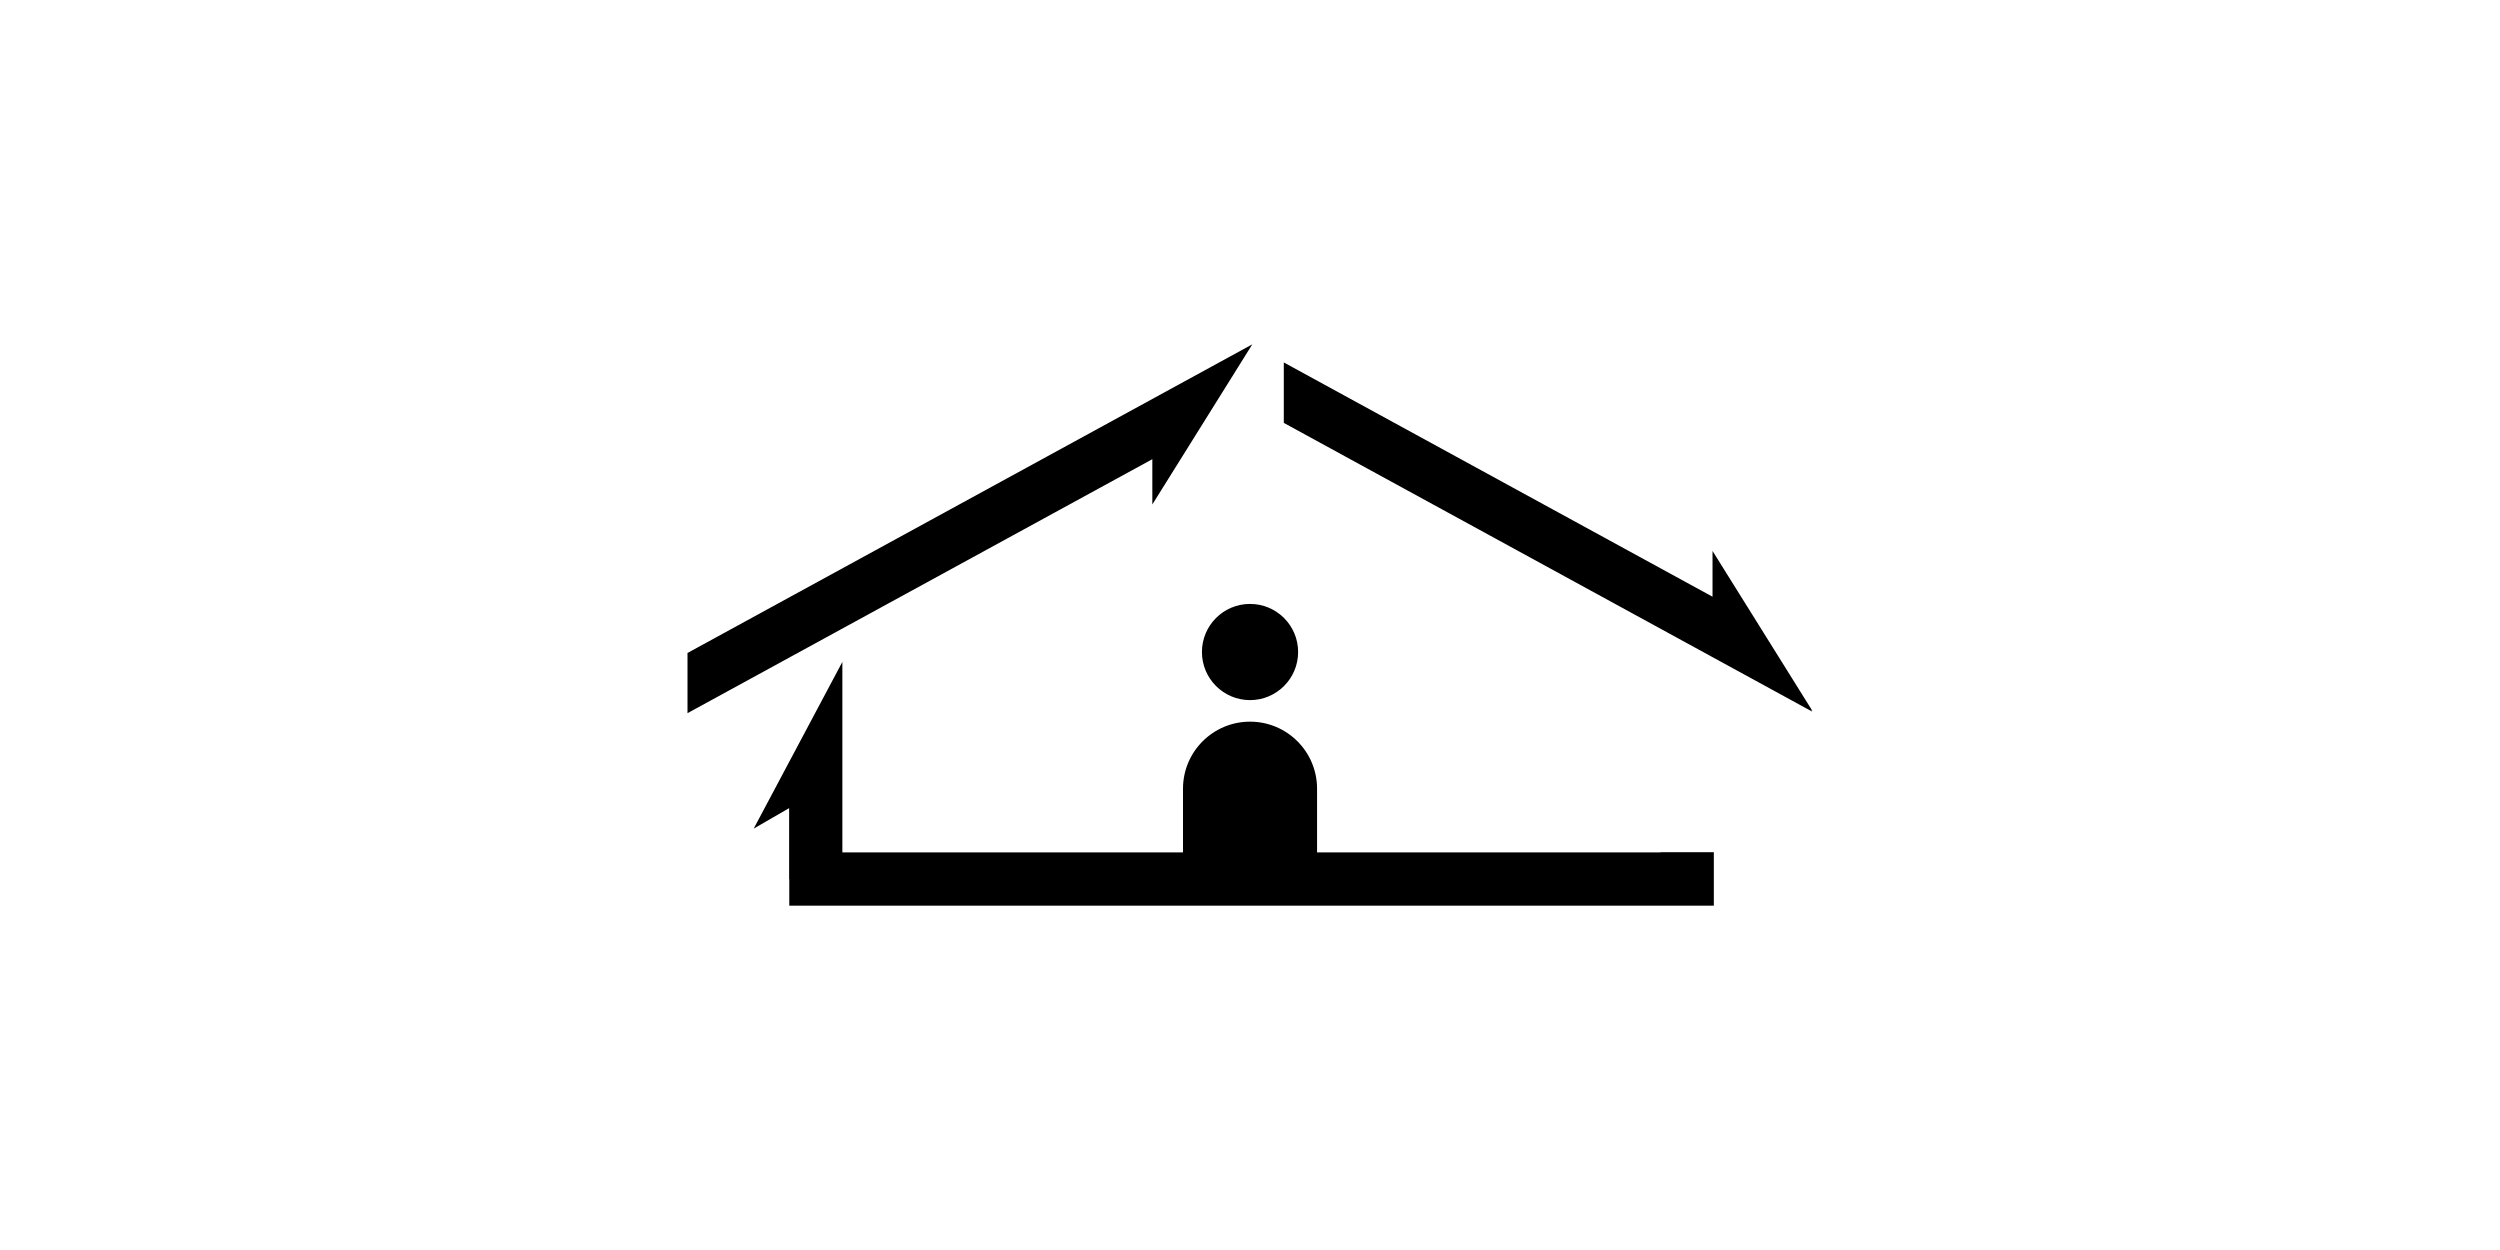 <?xml version="1.0" ?>
<svg xmlns="http://www.w3.org/2000/svg" xmlns:ev="http://www.w3.org/2001/xml-events" xmlns:xlink="http://www.w3.org/1999/xlink" baseProfile="full" enable-background="new 0 0 100 100" height="300px" version="1.1" viewBox="0 0 100 100" width="600px" x="0px" xml:space="preserve" y="0px">
	<defs/>
	<path d="M 46.155,52.161 C 46.155,54.286 47.878,56.009 50.002,56.009 C 52.127,56.009 53.85,54.286 53.85,52.161 C 53.85,50.036 52.128,48.314 50.002,48.314 C 47.878,48.313 46.155,50.036 46.155,52.161 M 42.187,40.357 L 50.185,27.547 L 5.0,52.238 L 5.0,57.054 L 42.187,36.735 L 42.187,40.357 M 82.848,68.194 L 55.365,68.194 L 55.365,63.095 C 55.365,60.133 52.966,57.733 50.003,57.733 C 47.042,57.733 44.64,60.133 44.64,63.095 L 44.64,68.194 L 17.389,68.194 L 17.389,52.848 L 17.387,52.849 L 17.387,52.957 L 10.296,66.288 L 13.13,64.651 L 13.13,70.325 L 13.142,70.325 L 13.142,72.453 L 87.107,72.453 L 87.107,68.176 L 82.849,68.176 L 82.849,68.194 L 82.848,68.194 M 95.0,56.887 L 87.002,44.076 L 87.002,47.737 L 52.704,28.996 L 52.704,33.831 L 57.666,36.543 L 93.168,55.941 L 94.984,56.934 L 94.864,56.772 L 95.0,56.887"/>
</svg>

